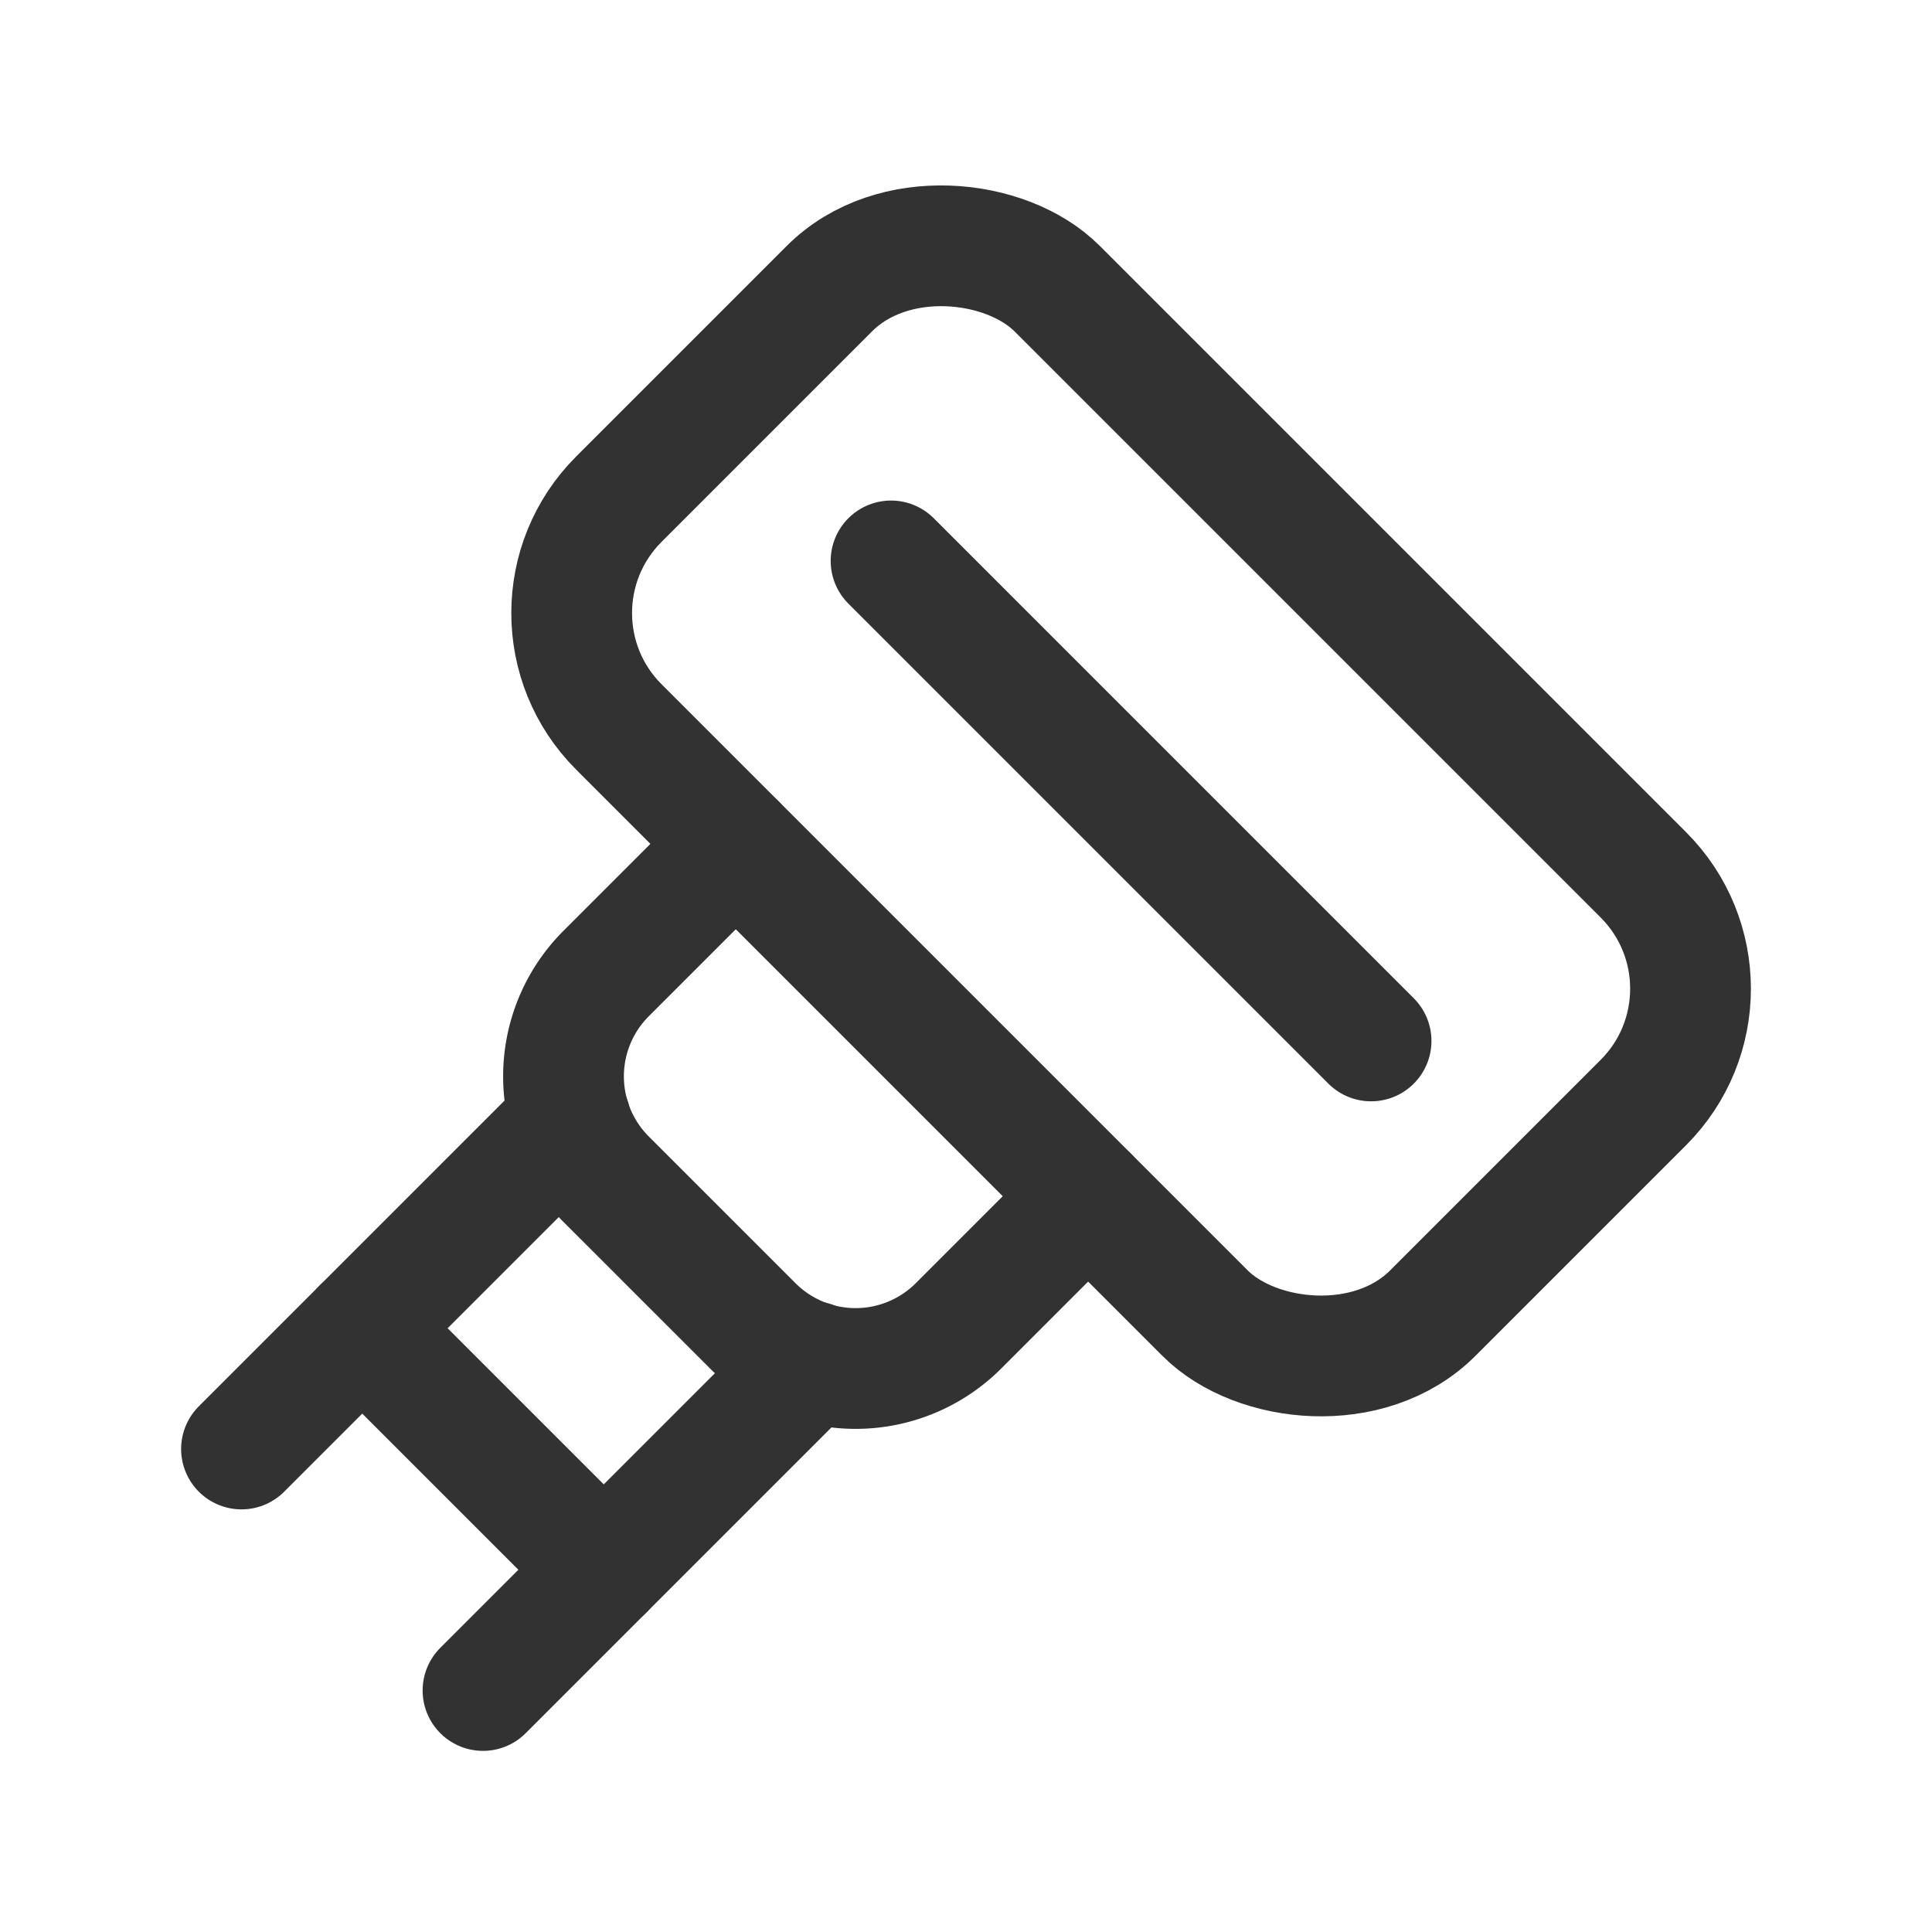 <svg id="Layer_3" data-name="Layer 3" xmlns="http://www.w3.org/2000/svg" viewBox="0 0 24 24"><line x1="4.5" y1="16.5" x2="7.5" y2="19.5" fill="none" stroke="#323232" stroke-linecap="round" stroke-linejoin="round" stroke-width="1.5"/><line x1="10.087" y1="16.913" x2="6" y2="21" fill="none" stroke="#323232" stroke-linecap="round" stroke-linejoin="round" stroke-width="1.5"/><line x1="7.086" y1="13.914" x2="3" y2="18" fill="none" stroke="#323232" stroke-linecap="round" stroke-linejoin="round" stroke-width="1.5"/><path d="M9.14,10.483,7.529,12.094a1.806,1.806,0,0,0,0,2.554l1.823,1.823a1.806,1.806,0,0,0,2.554,0l1.611-1.611" fill="none" stroke="#323232" stroke-linecap="round" stroke-linejoin="round" stroke-width="1.5"/><rect x="10.201" y="2.8" width="7.7" height="14.299" rx="2" transform="translate(-2.92 12.849) rotate(-45)" stroke-width="1.5" stroke="#323232" stroke-linecap="round" stroke-linejoin="round" fill="none"/><line x1="17.032" y1="12.931" x2="11.069" y2="6.968" fill="none" stroke="#323232" stroke-linecap="round" stroke-linejoin="round" stroke-width="1.5"/><rect width="24" height="24" fill="none"/></svg>